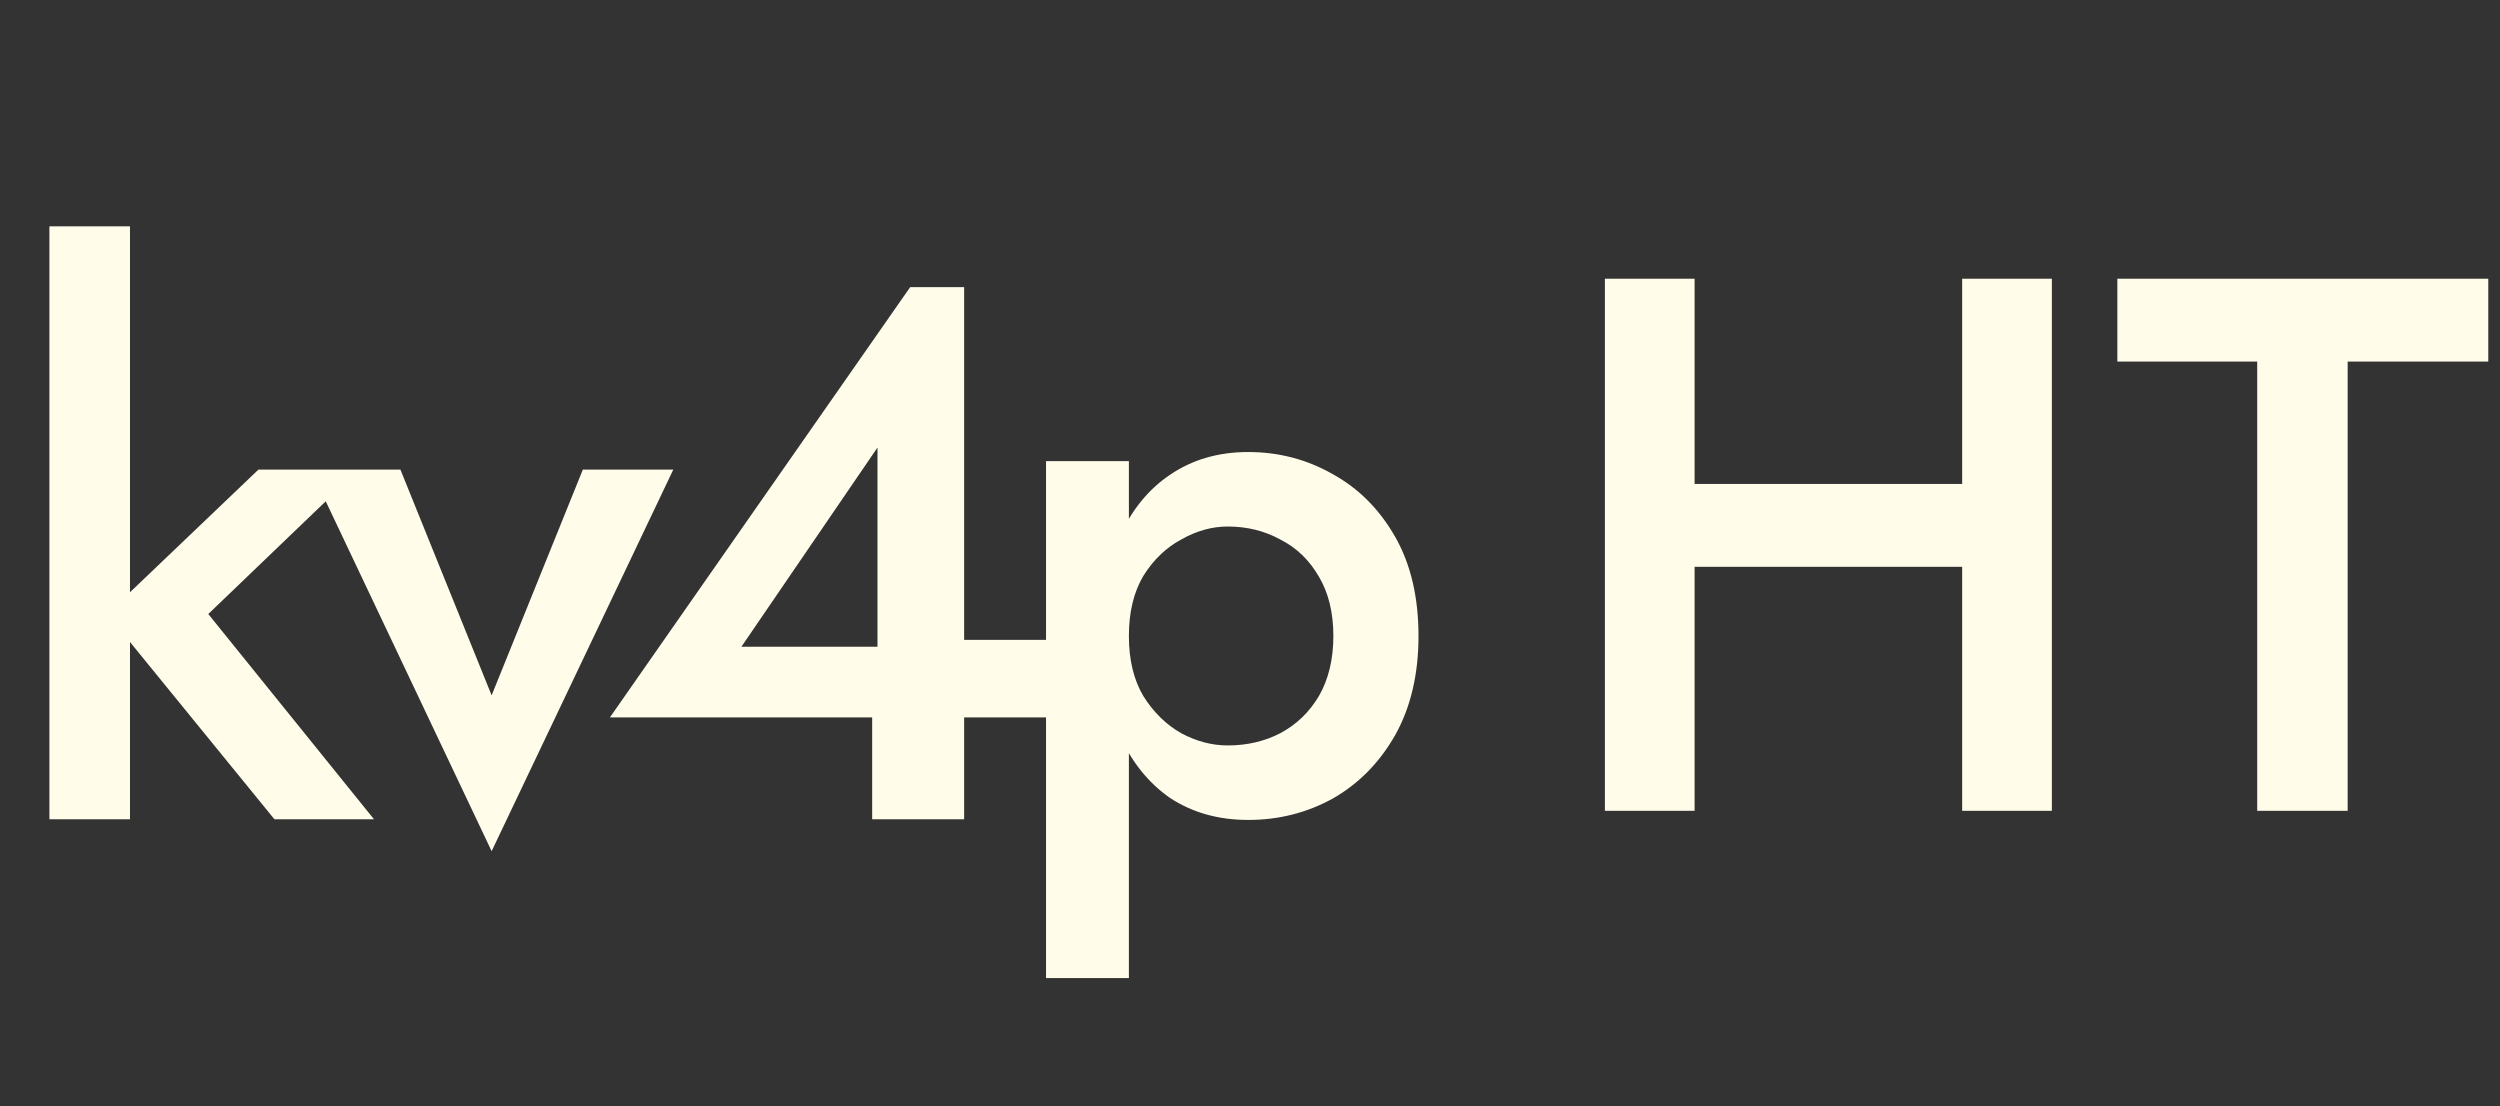 <svg width="296" height="131" viewBox="0 0 296 131" fill="none" xmlns="http://www.w3.org/2000/svg">
<rect x="0" y="0" width="296" height="131" fill="#333333" stroke="none"/>
<path d="M5.85 26.8H15.39V97H5.85V26.8ZM30.6 55.6H42.48L24.66 72.7L44.28 97H32.49L12.69 72.7L30.6 55.6ZM36.789 55.6H47.409L58.209 82.33L69.009 55.6H79.719L58.209 100.78L36.789 55.6ZM72.214 84.94L107.764 34H114.154V97H103.264V81.16L103.894 80.17V52.99L87.784 76.57H109.654L111.184 75.76H124.054V84.94H72.214Z" fill="#FFFCEA"/>
<path d="M133.66 115.8H123.85V54.6H133.66V115.8ZM167.95 75.3C167.95 79.86 167.02 83.79 165.16 87.09C163.3 90.33 160.84 92.82 157.78 94.56C154.72 96.24 151.39 97.08 147.79 97.08C144.25 97.08 141.16 96.21 138.52 94.47C135.94 92.67 133.93 90.15 132.49 86.91C131.11 83.61 130.42 79.74 130.42 75.3C130.42 70.8 131.11 66.93 132.49 63.69C133.93 60.45 135.94 57.96 138.52 56.22C141.16 54.42 144.25 53.52 147.79 53.52C151.39 53.52 154.72 54.39 157.78 56.13C160.84 57.81 163.3 60.27 165.16 63.51C167.02 66.75 167.95 70.68 167.95 75.3ZM157.87 75.3C157.87 72.54 157.3 70.2 156.16 68.28C155.02 66.3 153.49 64.83 151.57 63.87C149.71 62.85 147.64 62.34 145.36 62.34C143.5 62.34 141.67 62.85 139.87 63.87C138.07 64.83 136.57 66.27 135.37 68.19C134.23 70.11 133.66 72.48 133.66 75.3C133.66 78.12 134.23 80.49 135.37 82.41C136.57 84.33 138.07 85.8 139.87 86.82C141.67 87.78 143.5 88.26 145.36 88.26C147.64 88.26 149.71 87.78 151.57 86.82C153.49 85.8 155.02 84.33 156.16 82.41C157.3 80.43 157.87 78.06 157.87 75.3Z" fill="#FFFCEA"/>
<path d="M194.25 67.11V57.3H239.16V67.11H194.25ZM232.32 33H242.94V96H232.32V33ZM190.02 33H200.64V96H190.02V33ZM250.693 42.81V33H294.613V42.81H277.963V96H267.253V42.81H250.693Z" fill="#FFFCEA"/>
</svg>
